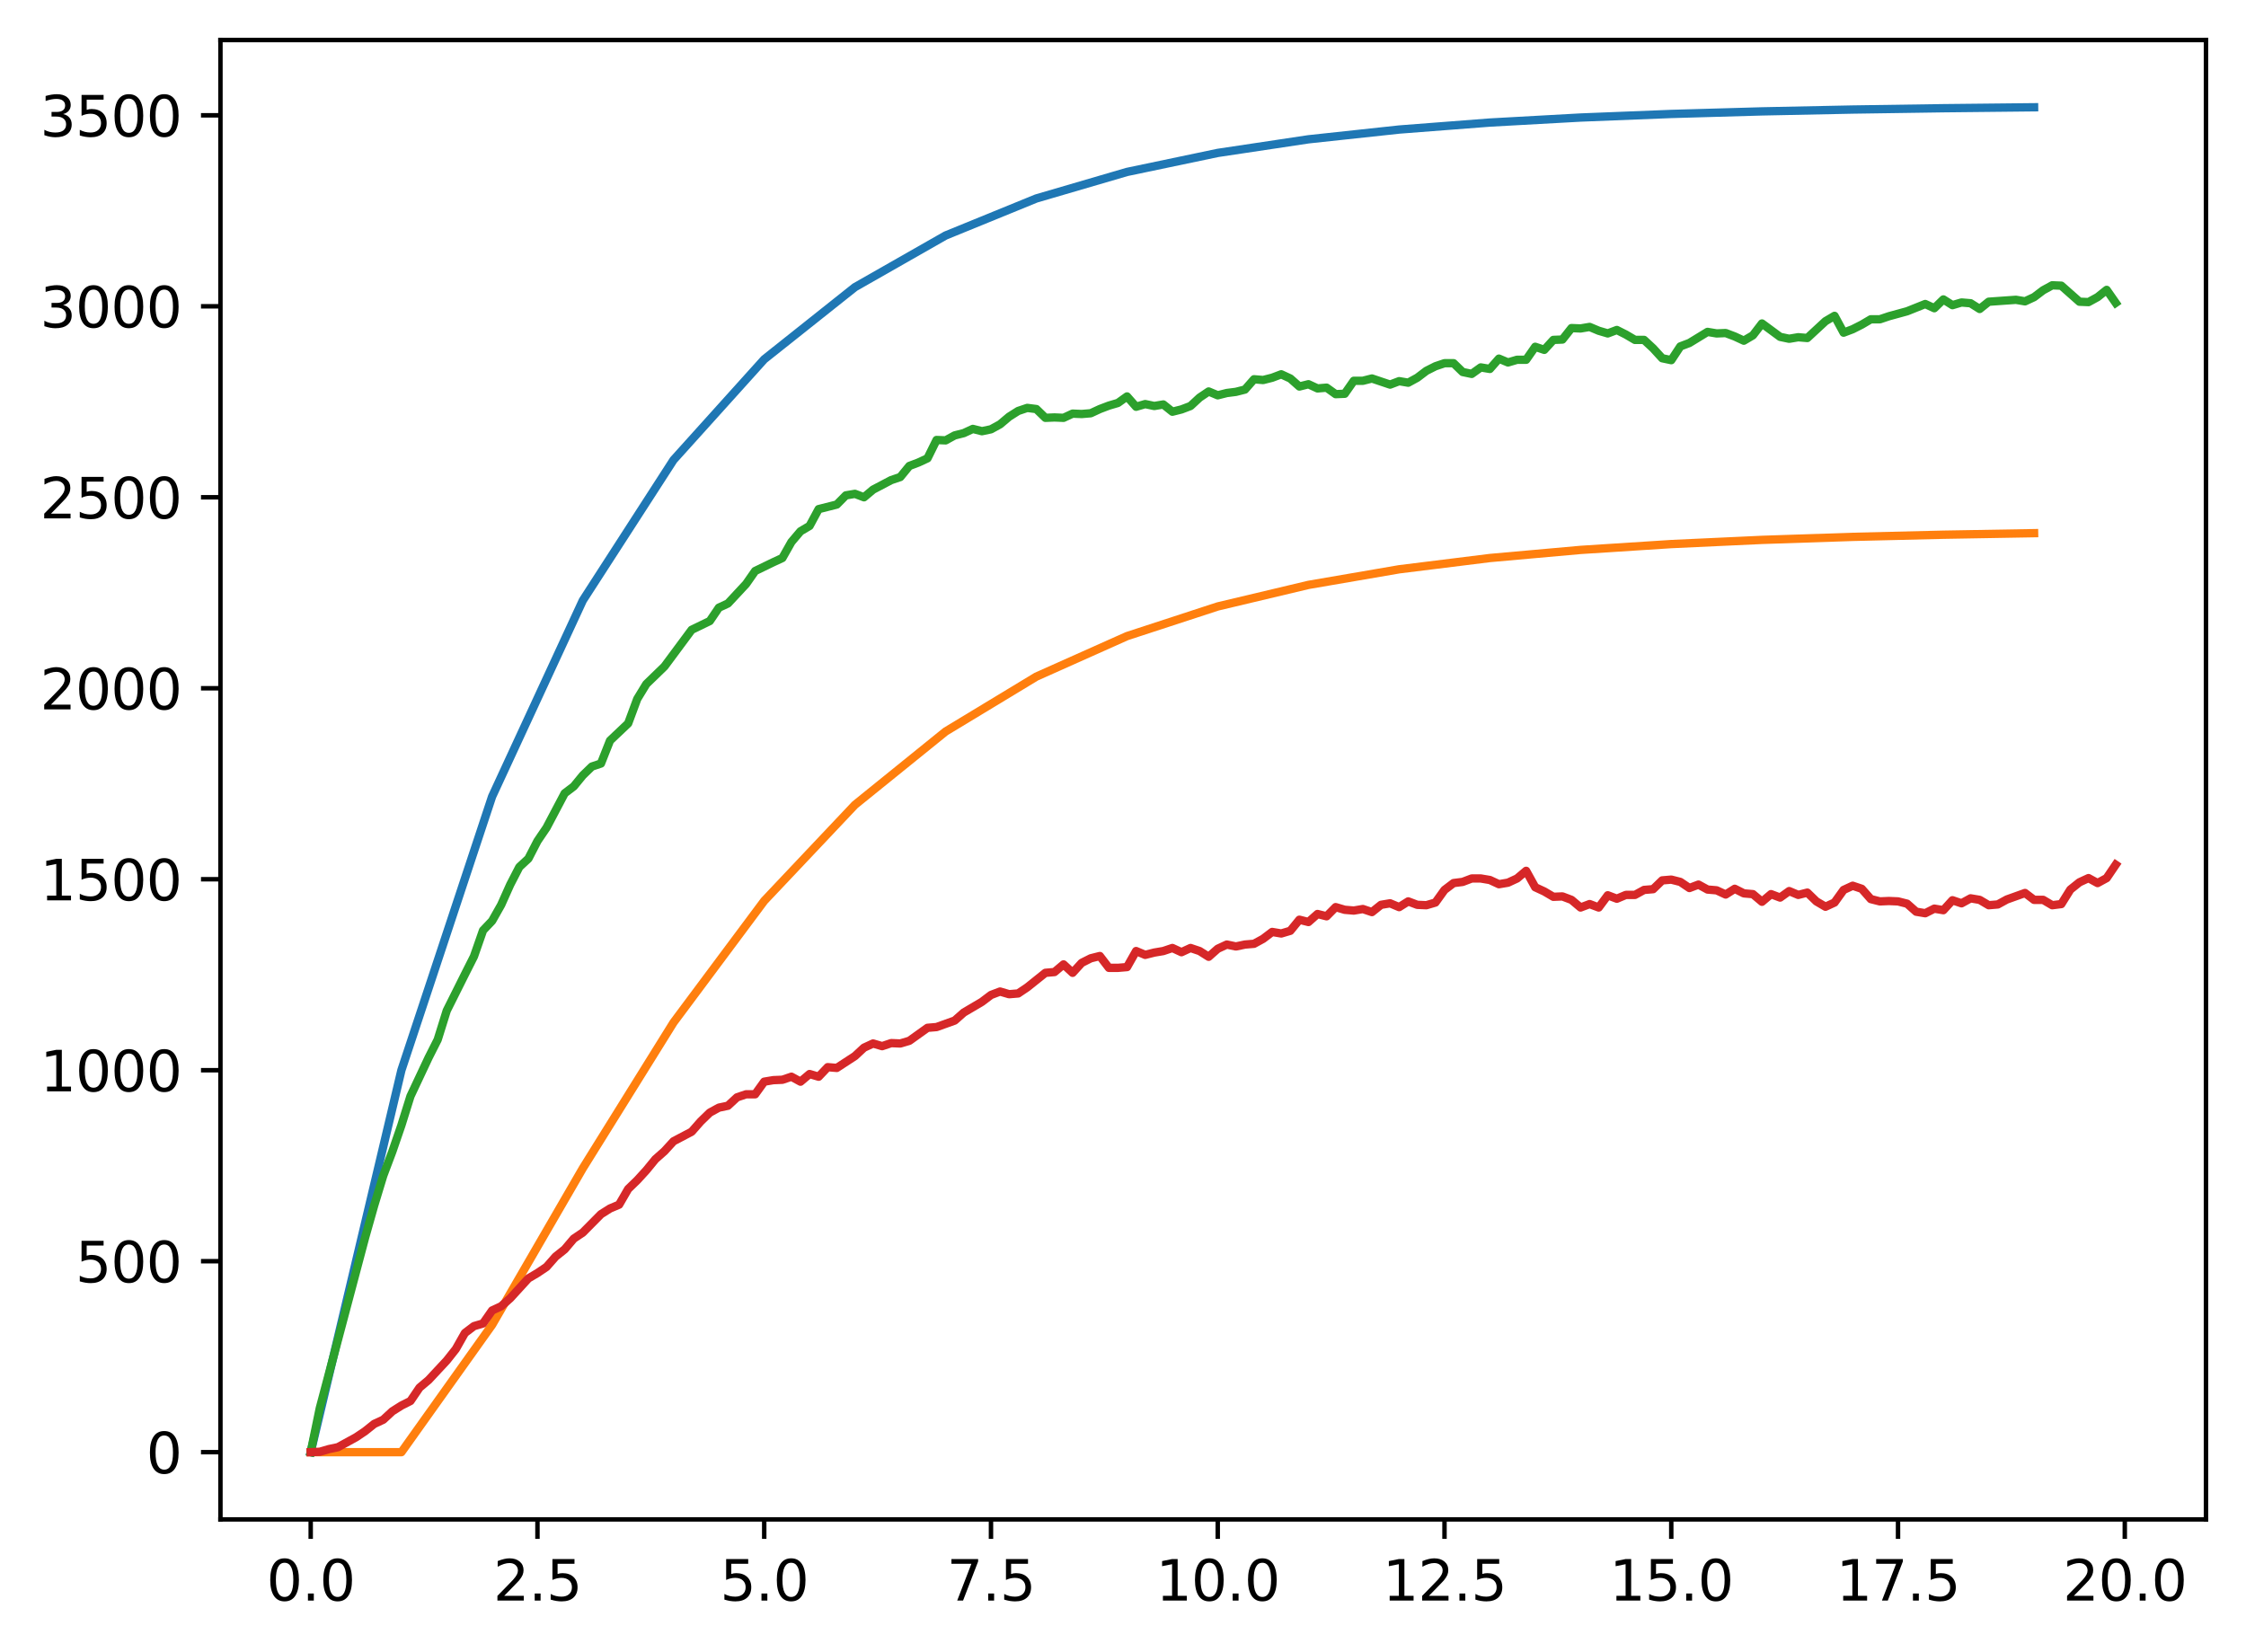 <?xml version="1.0" encoding="utf-8" standalone="no"?>
<!DOCTYPE svg PUBLIC "-//W3C//DTD SVG 1.1//EN"
  "http://www.w3.org/Graphics/SVG/1.1/DTD/svg11.dtd">
<svg xmlns:xlink="http://www.w3.org/1999/xlink" width="403.97pt" height="297.19pt" viewBox="0 0 403.97 297.19" xmlns="http://www.w3.org/2000/svg" version="1.1">
 <defs>
  <style type="text/css">*{stroke-linejoin: round; stroke-linecap: butt}</style>
 </defs>
 <g id="figure_1">
  <g id="patch_1">
   <path d="M 0 297.19 
L 403.97 297.19 
L 403.97 0 
L 0 0 
z
" style="fill: #ffffff"/>
  </g>
  <g id="axes_1">
   <g id="patch_2">
    <path d="M 39.65 273.312 
L 396.77 273.312 
L 396.77 7.2 
L 39.65 7.2 
z
" style="fill: #ffffff"/>
   </g>
   <g id="matplotlib.axis_1">
    <g id="xtick_1">
     <g id="line2d_1">
      <defs>
       <path id="ma18643d01f" d="M 0 0 
L 0 3.5 
" style="stroke: #000000; stroke-width: 0.8"/>
      </defs>
      <g>
       <use xlink:href="#ma18643d01f" x="55.883" y="273.312" style="stroke: #000000; stroke-width: 0.8"/>
      </g>
     </g>
     <g id="text_1">
      <!-- 0.0 -->
      <g transform="translate(47.931 287.91) scale(0.1 -0.1)">
       <defs>
        <path id="DejaVuSans-30" d="M 2034 4250 
Q 1547 4250 1301 3770 
Q 1056 3291 1056 2328 
Q 1056 1369 1301 889 
Q 1547 409 2034 409 
Q 2525 409 2770 889 
Q 3016 1369 3016 2328 
Q 3016 3291 2770 3770 
Q 2525 4250 2034 4250 
z
M 2034 4750 
Q 2819 4750 3233 4129 
Q 3647 3509 3647 2328 
Q 3647 1150 3233 529 
Q 2819 -91 2034 -91 
Q 1250 -91 836 529 
Q 422 1150 422 2328 
Q 422 3509 836 4129 
Q 1250 4750 2034 4750 
z
" transform="scale(0.016)"/>
        <path id="DejaVuSans-2e" d="M 684 794 
L 1344 794 
L 1344 0 
L 684 0 
L 684 794 
z
" transform="scale(0.016)"/>
       </defs>
       <use xlink:href="#DejaVuSans-30"/>
       <use xlink:href="#DejaVuSans-2e" x="63.623"/>
       <use xlink:href="#DejaVuSans-30" x="95.41"/>
      </g>
     </g>
    </g>
    <g id="xtick_2">
     <g id="line2d_2">
      <g>
       <use xlink:href="#ma18643d01f" x="96.668" y="273.312" style="stroke: #000000; stroke-width: 0.8"/>
      </g>
     </g>
     <g id="text_2">
      <!-- 2.5 -->
      <g transform="translate(88.717 287.91) scale(0.1 -0.1)">
       <defs>
        <path id="DejaVuSans-32" d="M 1228 531 
L 3431 531 
L 3431 0 
L 469 0 
L 469 531 
Q 828 903 1448 1529 
Q 2069 2156 2228 2338 
Q 2531 2678 2651 2914 
Q 2772 3150 2772 3378 
Q 2772 3750 2511 3984 
Q 2250 4219 1831 4219 
Q 1534 4219 1204 4116 
Q 875 4013 500 3803 
L 500 4441 
Q 881 4594 1212 4672 
Q 1544 4750 1819 4750 
Q 2544 4750 2975 4387 
Q 3406 4025 3406 3419 
Q 3406 3131 3298 2873 
Q 3191 2616 2906 2266 
Q 2828 2175 2409 1742 
Q 1991 1309 1228 531 
z
" transform="scale(0.016)"/>
        <path id="DejaVuSans-35" d="M 691 4666 
L 3169 4666 
L 3169 4134 
L 1269 4134 
L 1269 2991 
Q 1406 3038 1543 3061 
Q 1681 3084 1819 3084 
Q 2600 3084 3056 2656 
Q 3513 2228 3513 1497 
Q 3513 744 3044 326 
Q 2575 -91 1722 -91 
Q 1428 -91 1123 -41 
Q 819 9 494 109 
L 494 744 
Q 775 591 1075 516 
Q 1375 441 1709 441 
Q 2250 441 2565 725 
Q 2881 1009 2881 1497 
Q 2881 1984 2565 2268 
Q 2250 2553 1709 2553 
Q 1456 2553 1204 2497 
Q 953 2441 691 2322 
L 691 4666 
z
" transform="scale(0.016)"/>
       </defs>
       <use xlink:href="#DejaVuSans-32"/>
       <use xlink:href="#DejaVuSans-2e" x="63.623"/>
       <use xlink:href="#DejaVuSans-35" x="95.41"/>
      </g>
     </g>
    </g>
    <g id="xtick_3">
     <g id="line2d_3">
      <g>
       <use xlink:href="#ma18643d01f" x="137.454" y="273.312" style="stroke: #000000; stroke-width: 0.8"/>
      </g>
     </g>
     <g id="text_3">
      <!-- 5.0 -->
      <g transform="translate(129.503 287.91) scale(0.1 -0.1)">
       <use xlink:href="#DejaVuSans-35"/>
       <use xlink:href="#DejaVuSans-2e" x="63.623"/>
       <use xlink:href="#DejaVuSans-30" x="95.41"/>
      </g>
     </g>
    </g>
    <g id="xtick_4">
     <g id="line2d_4">
      <g>
       <use xlink:href="#ma18643d01f" x="178.24" y="273.312" style="stroke: #000000; stroke-width: 0.8"/>
      </g>
     </g>
     <g id="text_4">
      <!-- 7.5 -->
      <g transform="translate(170.288 287.91) scale(0.1 -0.1)">
       <defs>
        <path id="DejaVuSans-37" d="M 525 4666 
L 3525 4666 
L 3525 4397 
L 1831 0 
L 1172 0 
L 2766 4134 
L 525 4134 
L 525 4666 
z
" transform="scale(0.016)"/>
       </defs>
       <use xlink:href="#DejaVuSans-37"/>
       <use xlink:href="#DejaVuSans-2e" x="63.623"/>
       <use xlink:href="#DejaVuSans-35" x="95.41"/>
      </g>
     </g>
    </g>
    <g id="xtick_5">
     <g id="line2d_5">
      <g>
       <use xlink:href="#ma18643d01f" x="219.026" y="273.312" style="stroke: #000000; stroke-width: 0.8"/>
      </g>
     </g>
     <g id="text_5">
      <!-- 10.0 -->
      <g transform="translate(207.893 287.91) scale(0.1 -0.1)">
       <defs>
        <path id="DejaVuSans-31" d="M 794 531 
L 1825 531 
L 1825 4091 
L 703 3866 
L 703 4441 
L 1819 4666 
L 2450 4666 
L 2450 531 
L 3481 531 
L 3481 0 
L 794 0 
L 794 531 
z
" transform="scale(0.016)"/>
       </defs>
       <use xlink:href="#DejaVuSans-31"/>
       <use xlink:href="#DejaVuSans-30" x="63.623"/>
       <use xlink:href="#DejaVuSans-2e" x="127.246"/>
       <use xlink:href="#DejaVuSans-30" x="159.033"/>
      </g>
     </g>
    </g>
    <g id="xtick_6">
     <g id="line2d_6">
      <g>
       <use xlink:href="#ma18643d01f" x="259.811" y="273.312" style="stroke: #000000; stroke-width: 0.8"/>
      </g>
     </g>
     <g id="text_6">
      <!-- 12.5 -->
      <g transform="translate(248.679 287.91) scale(0.1 -0.1)">
       <use xlink:href="#DejaVuSans-31"/>
       <use xlink:href="#DejaVuSans-32" x="63.623"/>
       <use xlink:href="#DejaVuSans-2e" x="127.246"/>
       <use xlink:href="#DejaVuSans-35" x="159.033"/>
      </g>
     </g>
    </g>
    <g id="xtick_7">
     <g id="line2d_7">
      <g>
       <use xlink:href="#ma18643d01f" x="300.597" y="273.312" style="stroke: #000000; stroke-width: 0.8"/>
      </g>
     </g>
     <g id="text_7">
      <!-- 15.0 -->
      <g transform="translate(289.464 287.91) scale(0.1 -0.1)">
       <use xlink:href="#DejaVuSans-31"/>
       <use xlink:href="#DejaVuSans-35" x="63.623"/>
       <use xlink:href="#DejaVuSans-2e" x="127.246"/>
       <use xlink:href="#DejaVuSans-30" x="159.033"/>
      </g>
     </g>
    </g>
    <g id="xtick_8">
     <g id="line2d_8">
      <g>
       <use xlink:href="#ma18643d01f" x="341.383" y="273.312" style="stroke: #000000; stroke-width: 0.8"/>
      </g>
     </g>
     <g id="text_8">
      <!-- 17.5 -->
      <g transform="translate(330.25 287.91) scale(0.1 -0.1)">
       <use xlink:href="#DejaVuSans-31"/>
       <use xlink:href="#DejaVuSans-37" x="63.623"/>
       <use xlink:href="#DejaVuSans-2e" x="127.246"/>
       <use xlink:href="#DejaVuSans-35" x="159.033"/>
      </g>
     </g>
    </g>
    <g id="xtick_9">
     <g id="line2d_9">
      <g>
       <use xlink:href="#ma18643d01f" x="382.169" y="273.312" style="stroke: #000000; stroke-width: 0.8"/>
      </g>
     </g>
     <g id="text_9">
      <!-- 20.0 -->
      <g transform="translate(371.036 287.91) scale(0.1 -0.1)">
       <use xlink:href="#DejaVuSans-32"/>
       <use xlink:href="#DejaVuSans-30" x="63.623"/>
       <use xlink:href="#DejaVuSans-2e" x="127.246"/>
       <use xlink:href="#DejaVuSans-30" x="159.033"/>
      </g>
     </g>
    </g>
   </g>
   <g id="matplotlib.axis_2">
    <g id="ytick_1">
     <g id="line2d_10">
      <defs>
       <path id="md5c384aa52" d="M 0 0 
L -3.5 0 
" style="stroke: #000000; stroke-width: 0.8"/>
      </defs>
      <g>
       <use xlink:href="#md5c384aa52" x="39.65" y="261.216" style="stroke: #000000; stroke-width: 0.8"/>
      </g>
     </g>
     <g id="text_10">
      <!-- 0 -->
      <g transform="translate(26.288 265.015) scale(0.1 -0.1)">
       <use xlink:href="#DejaVuSans-30"/>
      </g>
     </g>
    </g>
    <g id="ytick_2">
     <g id="line2d_11">
      <g>
       <use xlink:href="#md5c384aa52" x="39.65" y="226.863" style="stroke: #000000; stroke-width: 0.8"/>
      </g>
     </g>
     <g id="text_11">
      <!-- 500 -->
      <g transform="translate(13.562 230.662) scale(0.1 -0.1)">
       <use xlink:href="#DejaVuSans-35"/>
       <use xlink:href="#DejaVuSans-30" x="63.623"/>
       <use xlink:href="#DejaVuSans-30" x="127.246"/>
      </g>
     </g>
    </g>
    <g id="ytick_3">
     <g id="line2d_12">
      <g>
       <use xlink:href="#md5c384aa52" x="39.65" y="192.51" style="stroke: #000000; stroke-width: 0.8"/>
      </g>
     </g>
     <g id="text_12">
      <!-- 1000 -->
      <g transform="translate(7.2 196.309) scale(0.1 -0.1)">
       <use xlink:href="#DejaVuSans-31"/>
       <use xlink:href="#DejaVuSans-30" x="63.623"/>
       <use xlink:href="#DejaVuSans-30" x="127.246"/>
       <use xlink:href="#DejaVuSans-30" x="190.869"/>
      </g>
     </g>
    </g>
    <g id="ytick_4">
     <g id="line2d_13">
      <g>
       <use xlink:href="#md5c384aa52" x="39.65" y="158.157" style="stroke: #000000; stroke-width: 0.8"/>
      </g>
     </g>
     <g id="text_13">
      <!-- 1500 -->
      <g transform="translate(7.2 161.956) scale(0.1 -0.1)">
       <use xlink:href="#DejaVuSans-31"/>
       <use xlink:href="#DejaVuSans-35" x="63.623"/>
       <use xlink:href="#DejaVuSans-30" x="127.246"/>
       <use xlink:href="#DejaVuSans-30" x="190.869"/>
      </g>
     </g>
    </g>
    <g id="ytick_5">
     <g id="line2d_14">
      <g>
       <use xlink:href="#md5c384aa52" x="39.65" y="123.804" style="stroke: #000000; stroke-width: 0.8"/>
      </g>
     </g>
     <g id="text_14">
      <!-- 2000 -->
      <g transform="translate(7.2 127.603) scale(0.1 -0.1)">
       <use xlink:href="#DejaVuSans-32"/>
       <use xlink:href="#DejaVuSans-30" x="63.623"/>
       <use xlink:href="#DejaVuSans-30" x="127.246"/>
       <use xlink:href="#DejaVuSans-30" x="190.869"/>
      </g>
     </g>
    </g>
    <g id="ytick_6">
     <g id="line2d_15">
      <g>
       <use xlink:href="#md5c384aa52" x="39.65" y="89.45" style="stroke: #000000; stroke-width: 0.8"/>
      </g>
     </g>
     <g id="text_15">
      <!-- 2500 -->
      <g transform="translate(7.2 93.25) scale(0.1 -0.1)">
       <use xlink:href="#DejaVuSans-32"/>
       <use xlink:href="#DejaVuSans-35" x="63.623"/>
       <use xlink:href="#DejaVuSans-30" x="127.246"/>
       <use xlink:href="#DejaVuSans-30" x="190.869"/>
      </g>
     </g>
    </g>
    <g id="ytick_7">
     <g id="line2d_16">
      <g>
       <use xlink:href="#md5c384aa52" x="39.65" y="55.097" style="stroke: #000000; stroke-width: 0.8"/>
      </g>
     </g>
     <g id="text_16">
      <!-- 3000 -->
      <g transform="translate(7.2 58.896) scale(0.1 -0.1)">
       <defs>
        <path id="DejaVuSans-33" d="M 2597 2516 
Q 3050 2419 3304 2112 
Q 3559 1806 3559 1356 
Q 3559 666 3084 287 
Q 2609 -91 1734 -91 
Q 1441 -91 1130 -33 
Q 819 25 488 141 
L 488 750 
Q 750 597 1062 519 
Q 1375 441 1716 441 
Q 2309 441 2620 675 
Q 2931 909 2931 1356 
Q 2931 1769 2642 2001 
Q 2353 2234 1838 2234 
L 1294 2234 
L 1294 2753 
L 1863 2753 
Q 2328 2753 2575 2939 
Q 2822 3125 2822 3475 
Q 2822 3834 2567 4026 
Q 2313 4219 1838 4219 
Q 1578 4219 1281 4162 
Q 984 4106 628 3988 
L 628 4550 
Q 988 4650 1302 4700 
Q 1616 4750 1894 4750 
Q 2613 4750 3031 4423 
Q 3450 4097 3450 3541 
Q 3450 3153 3228 2886 
Q 3006 2619 2597 2516 
z
" transform="scale(0.016)"/>
       </defs>
       <use xlink:href="#DejaVuSans-33"/>
       <use xlink:href="#DejaVuSans-30" x="63.623"/>
       <use xlink:href="#DejaVuSans-30" x="127.246"/>
       <use xlink:href="#DejaVuSans-30" x="190.869"/>
      </g>
     </g>
    </g>
    <g id="ytick_8">
     <g id="line2d_17">
      <g>
       <use xlink:href="#md5c384aa52" x="39.65" y="20.744" style="stroke: #000000; stroke-width: 0.8"/>
      </g>
     </g>
     <g id="text_17">
      <!-- 3500 -->
      <g transform="translate(7.2 24.543) scale(0.1 -0.1)">
       <use xlink:href="#DejaVuSans-33"/>
       <use xlink:href="#DejaVuSans-35" x="63.623"/>
       <use xlink:href="#DejaVuSans-30" x="127.246"/>
       <use xlink:href="#DejaVuSans-30" x="190.869"/>
      </g>
     </g>
    </g>
   </g>
   <g id="line2d_18">
    <path d="M 55.883 261.216 
L 72.197 192.51 
L 88.511 143.282 
L 104.826 108.01 
L 121.14 82.738 
L 137.454 64.63 
L 153.769 51.656 
L 170.083 42.36 
L 186.397 35.699 
L 202.711 30.927 
L 219.026 27.508 
L 235.34 25.058 
L 251.654 23.302 
L 267.969 22.045 
L 284.283 21.143 
L 300.597 20.498 
L 316.912 20.035 
L 333.226 19.704 
L 349.54 19.466 
L 365.854 19.296 
" clip-path="url(#p7fb1bc4f19)" style="fill: none; stroke: #1f77b4; stroke-width: 1.5; stroke-linecap: square"/>
   </g>
   <g id="line2d_19">
    <path d="M 55.883 261.216 
L 72.197 261.216 
L 88.511 238.314 
L 104.826 210.147 
L 121.14 183.928 
L 137.454 162.044 
L 153.769 144.772 
L 170.083 131.58 
L 186.397 121.709 
L 202.711 114.421 
L 219.026 109.088 
L 235.34 105.211 
L 251.654 102.404 
L 267.969 100.377 
L 284.283 98.918 
L 300.597 97.868 
L 316.912 97.114 
L 333.226 96.572 
L 349.54 96.184 
L 365.854 95.905 
" clip-path="url(#p7fb1bc4f19)" style="fill: none; stroke: #ff7f0e; stroke-width: 1.5; stroke-linecap: square"/>
   </g>
   <g id="line2d_20">
    <path d="M 55.883 261.216 
L 57.514 253.315 
L 65.671 222.603 
L 67.303 216.832 
L 68.934 211.473 
L 70.566 207.144 
L 72.197 202.403 
L 73.828 197.182 
L 77.091 190.242 
L 78.723 187.013 
L 80.354 181.792 
L 83.617 175.264 
L 85.248 172.035 
L 86.88 167.363 
L 88.511 165.646 
L 90.143 162.76 
L 91.774 159.119 
L 93.406 155.958 
L 95.037 154.446 
L 96.668 151.286 
L 98.3 148.881 
L 101.563 142.698 
L 103.194 141.461 
L 104.826 139.469 
L 106.457 137.888 
L 108.088 137.339 
L 109.72 133.216 
L 112.983 130.124 
L 114.614 125.727 
L 116.246 123.048 
L 119.508 119.887 
L 124.403 113.291 
L 127.666 111.711 
L 129.297 109.306 
L 130.929 108.551 
L 134.191 105.047 
L 135.823 102.711 
L 139.086 101.13 
L 140.717 100.375 
L 142.349 97.489 
L 143.98 95.565 
L 145.611 94.603 
L 147.243 91.58 
L 150.506 90.756 
L 152.137 89.107 
L 153.769 88.832 
L 155.4 89.45 
L 157.031 88.076 
L 160.294 86.359 
L 161.926 85.809 
L 163.557 83.816 
L 165.189 83.198 
L 166.82 82.442 
L 168.451 79.144 
L 170.083 79.213 
L 171.714 78.32 
L 173.346 77.908 
L 174.977 77.152 
L 176.609 77.564 
L 178.24 77.221 
L 179.871 76.327 
L 181.503 74.953 
L 183.134 73.923 
L 184.766 73.373 
L 186.397 73.579 
L 188.029 75.159 
L 189.66 75.091 
L 191.291 75.159 
L 192.923 74.404 
L 194.554 74.472 
L 196.186 74.335 
L 197.817 73.579 
L 199.449 72.961 
L 201.08 72.48 
L 202.711 71.312 
L 204.343 73.167 
L 205.974 72.686 
L 207.606 73.03 
L 209.237 72.755 
L 210.869 74.06 
L 212.5 73.648 
L 214.131 73.03 
L 215.763 71.518 
L 217.394 70.419 
L 219.026 71.106 
L 220.657 70.694 
L 222.289 70.487 
L 223.92 70.075 
L 225.551 68.22 
L 227.183 68.358 
L 228.814 67.945 
L 230.446 67.327 
L 232.077 68.083 
L 233.709 69.526 
L 235.34 69.113 
L 236.971 69.869 
L 238.603 69.732 
L 240.234 70.9 
L 241.866 70.831 
L 243.497 68.495 
L 245.129 68.495 
L 246.76 68.083 
L 250.023 69.182 
L 251.654 68.564 
L 253.286 68.839 
L 254.917 67.945 
L 256.549 66.709 
L 258.18 65.884 
L 259.811 65.334 
L 261.443 65.334 
L 263.074 66.915 
L 264.706 67.258 
L 266.337 66.09 
L 267.969 66.365 
L 269.6 64.51 
L 271.231 65.197 
L 272.863 64.716 
L 274.494 64.716 
L 276.126 62.38 
L 277.757 62.93 
L 279.389 61.143 
L 281.02 61.075 
L 282.651 59.014 
L 284.283 59.082 
L 285.914 58.807 
L 287.546 59.494 
L 289.177 59.975 
L 290.809 59.357 
L 292.44 60.182 
L 294.071 61.143 
L 295.703 61.143 
L 297.334 62.655 
L 298.966 64.441 
L 300.597 64.785 
L 302.229 62.311 
L 303.86 61.693 
L 307.123 59.701 
L 308.754 59.975 
L 310.386 59.907 
L 312.017 60.525 
L 313.649 61.281 
L 315.28 60.319 
L 316.912 58.189 
L 320.174 60.594 
L 321.806 60.937 
L 323.437 60.662 
L 325.069 60.8 
L 328.332 57.777 
L 329.963 56.815 
L 331.594 59.838 
L 333.226 59.22 
L 334.857 58.395 
L 336.489 57.433 
L 338.12 57.433 
L 339.752 56.884 
L 343.014 55.99 
L 346.277 54.685 
L 347.909 55.441 
L 349.54 53.861 
L 351.172 54.891 
L 352.803 54.41 
L 354.434 54.548 
L 356.066 55.578 
L 357.697 54.273 
L 362.592 53.929 
L 364.223 54.204 
L 365.854 53.448 
L 367.486 52.212 
L 369.117 51.318 
L 370.749 51.387 
L 374.012 54.273 
L 375.643 54.341 
L 377.274 53.448 
L 378.906 52.143 
L 380.537 54.479 
L 380.537 54.479 
" clip-path="url(#p7fb1bc4f19)" style="fill: none; stroke: #2ca02c; stroke-width: 1.5; stroke-linecap: square"/>
   </g>
   <g id="line2d_21">
    <path d="M 55.883 261.216 
L 57.514 261.147 
L 59.146 260.666 
L 60.777 260.323 
L 64.04 258.536 
L 65.671 257.437 
L 67.303 256.132 
L 68.934 255.376 
L 70.566 253.864 
L 72.197 252.834 
L 73.828 252.009 
L 75.46 249.605 
L 77.091 248.231 
L 80.354 244.726 
L 81.986 242.665 
L 83.617 239.78 
L 85.248 238.543 
L 86.88 238.062 
L 88.511 235.726 
L 90.143 234.97 
L 91.774 233.527 
L 95.037 229.955 
L 96.668 228.993 
L 98.3 227.893 
L 99.931 226.038 
L 101.563 224.733 
L 103.194 222.809 
L 104.826 221.71 
L 108.088 218.412 
L 109.72 217.381 
L 111.351 216.694 
L 112.983 213.877 
L 114.614 212.297 
L 116.246 210.511 
L 117.877 208.518 
L 119.508 207.075 
L 121.14 205.289 
L 124.403 203.571 
L 126.034 201.716 
L 127.666 200.136 
L 129.297 199.243 
L 130.929 198.899 
L 132.56 197.388 
L 134.191 196.838 
L 135.823 196.838 
L 137.454 194.571 
L 139.086 194.296 
L 140.717 194.227 
L 142.349 193.678 
L 143.98 194.571 
L 145.611 193.197 
L 147.243 193.678 
L 148.874 191.96 
L 150.506 192.098 
L 153.769 189.968 
L 155.4 188.456 
L 157.031 187.7 
L 158.663 188.181 
L 160.294 187.632 
L 161.926 187.7 
L 163.557 187.219 
L 166.82 184.883 
L 168.451 184.746 
L 171.714 183.578 
L 173.346 182.135 
L 176.609 180.211 
L 178.24 178.975 
L 179.871 178.356 
L 181.503 178.837 
L 183.134 178.7 
L 184.766 177.6 
L 188.029 174.99 
L 189.66 174.852 
L 191.291 173.478 
L 192.923 174.99 
L 194.554 173.203 
L 196.186 172.379 
L 197.817 171.967 
L 199.449 174.096 
L 201.08 174.096 
L 202.711 173.959 
L 204.343 171.073 
L 205.974 171.76 
L 207.606 171.348 
L 209.237 171.073 
L 210.869 170.524 
L 212.5 171.28 
L 214.131 170.524 
L 215.763 171.073 
L 217.394 172.104 
L 219.026 170.661 
L 220.657 169.905 
L 222.289 170.249 
L 223.92 169.905 
L 225.551 169.768 
L 227.183 168.875 
L 228.814 167.638 
L 230.446 167.913 
L 232.077 167.432 
L 233.709 165.439 
L 235.34 165.852 
L 236.971 164.409 
L 238.603 164.821 
L 240.234 163.172 
L 241.866 163.653 
L 243.497 163.791 
L 245.129 163.516 
L 246.76 164.065 
L 248.391 162.76 
L 250.023 162.485 
L 251.654 163.172 
L 253.286 162.142 
L 254.917 162.76 
L 256.549 162.829 
L 258.18 162.348 
L 259.811 160.08 
L 261.443 158.844 
L 263.074 158.638 
L 264.706 158.019 
L 266.337 158.019 
L 267.969 158.294 
L 269.6 159.05 
L 271.231 158.775 
L 272.863 158.019 
L 274.494 156.645 
L 276.126 159.599 
L 277.757 160.355 
L 279.389 161.317 
L 281.02 161.248 
L 282.651 161.867 
L 284.283 163.241 
L 285.914 162.623 
L 287.546 163.241 
L 289.177 161.042 
L 290.809 161.661 
L 292.44 160.974 
L 294.071 160.974 
L 295.703 160.08 
L 297.334 159.943 
L 298.966 158.363 
L 300.597 158.225 
L 302.229 158.638 
L 303.86 159.737 
L 305.491 159.119 
L 307.123 160.012 
L 308.754 160.149 
L 310.386 160.905 
L 312.017 159.874 
L 313.649 160.699 
L 315.28 160.836 
L 316.912 162.21 
L 318.543 160.836 
L 320.174 161.455 
L 321.806 160.287 
L 323.437 160.974 
L 325.069 160.561 
L 326.7 162.142 
L 328.332 163.103 
L 329.963 162.348 
L 331.594 160.08 
L 333.226 159.325 
L 334.857 159.874 
L 336.489 161.729 
L 338.12 162.142 
L 339.752 162.073 
L 341.383 162.142 
L 343.014 162.554 
L 344.646 163.997 
L 346.277 164.271 
L 347.909 163.447 
L 349.54 163.722 
L 351.172 161.935 
L 352.803 162.485 
L 354.434 161.592 
L 356.066 161.867 
L 357.697 162.829 
L 359.329 162.691 
L 360.96 161.798 
L 364.223 160.63 
L 365.854 161.867 
L 367.486 161.867 
L 369.117 162.829 
L 370.749 162.623 
L 372.38 160.012 
L 374.012 158.706 
L 375.643 157.951 
L 377.274 158.844 
L 378.906 157.951 
L 380.537 155.546 
L 380.537 155.546 
" clip-path="url(#p7fb1bc4f19)" style="fill: none; stroke: #d62728; stroke-width: 1.5; stroke-linecap: square"/>
   </g>
   <g id="patch_3">
    <path d="M 39.65 273.312 
L 39.65 7.2 
" style="fill: none; stroke: #000000; stroke-width: 0.8; stroke-linejoin: miter; stroke-linecap: square"/>
   </g>
   <g id="patch_4">
    <path d="M 396.77 273.312 
L 396.77 7.2 
" style="fill: none; stroke: #000000; stroke-width: 0.8; stroke-linejoin: miter; stroke-linecap: square"/>
   </g>
   <g id="patch_5">
    <path d="M 39.65 273.312 
L 396.77 273.312 
" style="fill: none; stroke: #000000; stroke-width: 0.8; stroke-linejoin: miter; stroke-linecap: square"/>
   </g>
   <g id="patch_6">
    <path d="M 39.65 7.2 
L 396.77 7.2 
" style="fill: none; stroke: #000000; stroke-width: 0.8; stroke-linejoin: miter; stroke-linecap: square"/>
   </g>
  </g>
 </g>
 <defs>
  <clipPath id="p7fb1bc4f19">
   <rect x="39.65" y="7.2" width="357.12" height="266.112"/>
  </clipPath>
 </defs>
</svg>
